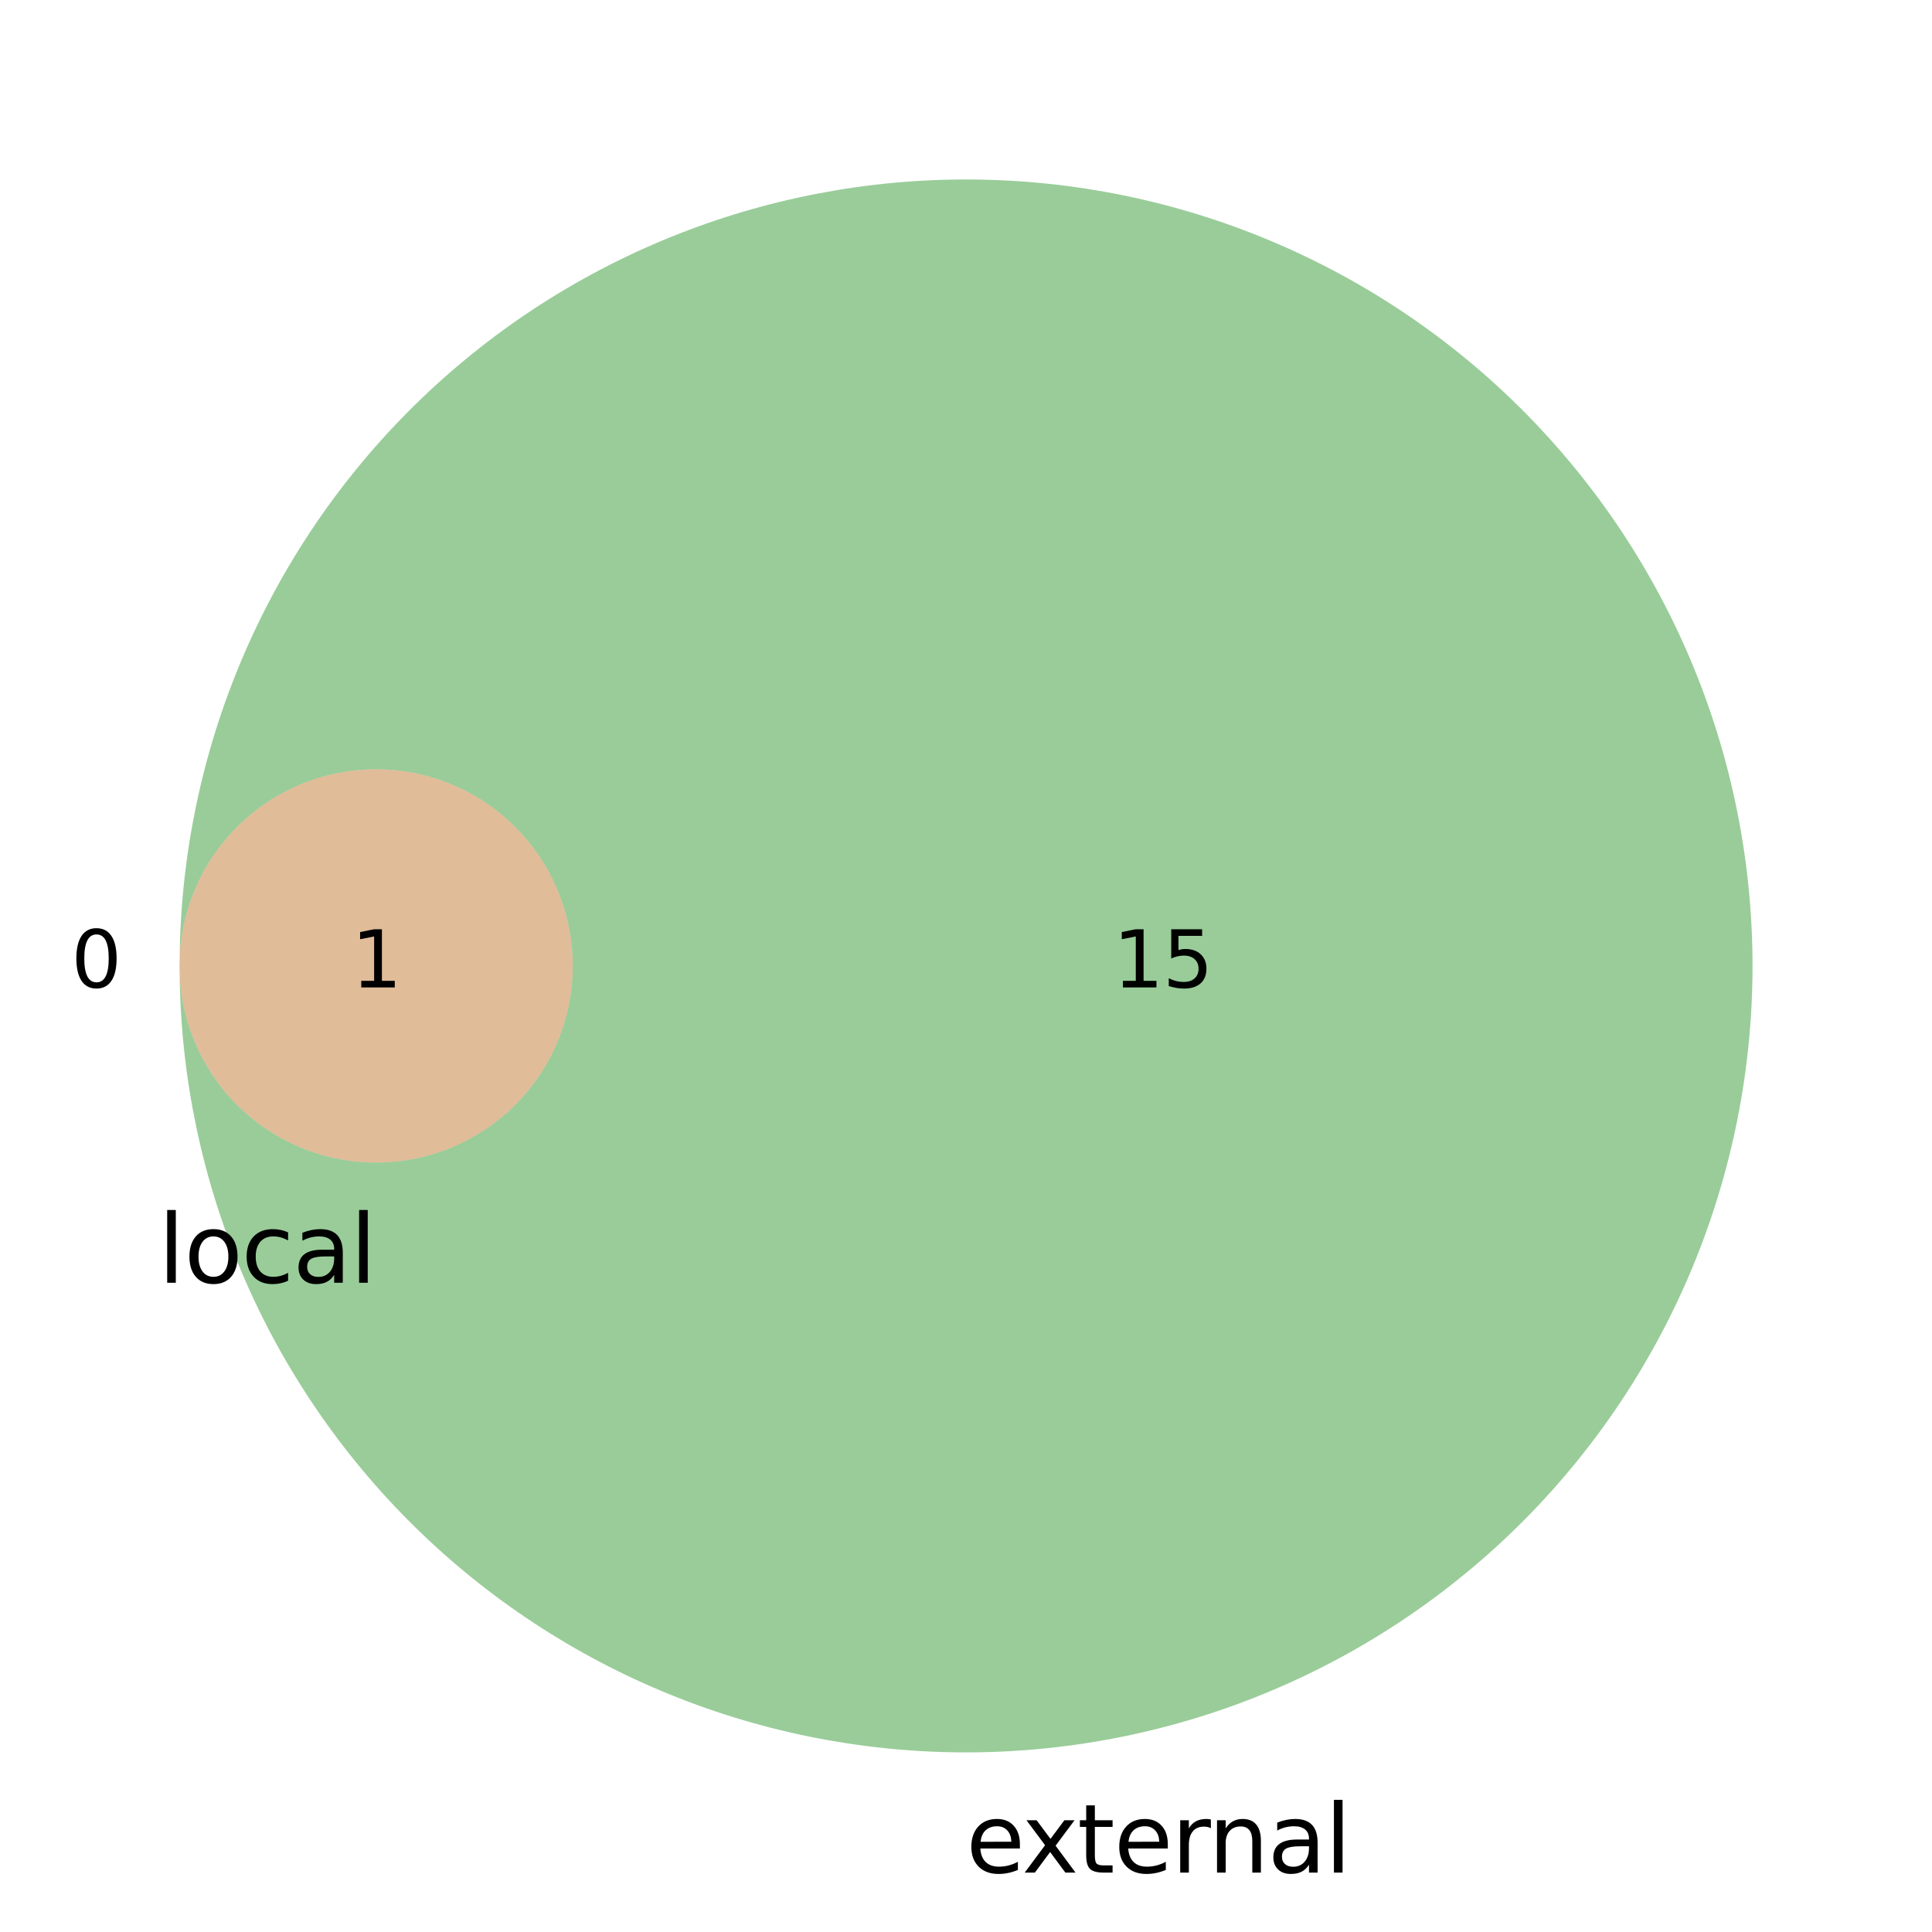 <?xml version="1.0" encoding="utf-8" standalone="no"?>
<!DOCTYPE svg PUBLIC "-//W3C//DTD SVG 1.1//EN"
  "http://www.w3.org/Graphics/SVG/1.1/DTD/svg11.dtd">
<svg xmlns:xlink="http://www.w3.org/1999/xlink" width="347.065pt" height="347.088pt" viewBox="0 0 347.065 347.088" xmlns="http://www.w3.org/2000/svg" version="1.1">
 <defs>
  <style type="text/css">*{stroke-linejoin: round; stroke-linecap: butt}</style>
 </defs>
 <g id="figure_1">
  <g id="patch_1">
   <path d="M 0 347.088 
L 347.065 347.088 
L 347.065 0 
L 0 0 
z
" style="fill: #ffffff"/>
  </g>
  <g id="axes_1">
   <g id="patch_2">
    <path d="M 32.274 175.055 
C 32.269 174.544 32.266 174.032 32.266 173.52 
C 32.266 173.008 32.269 172.496 32.274 171.985 
C 32.252 172.496 32.241 173.008 32.241 173.52 
C 32.241 174.032 32.252 174.544 32.274 175.055 
" clip-path="url(#p12aeb9489b)" style="fill: #ff0000; opacity: 0.4"/>
   </g>
   <g id="patch_3">
    <path d="M 32.274 171.985 
C 32.473 167.416 33.558 162.928 35.467 158.772 
C 37.377 154.617 40.076 150.871 43.414 147.744 
C 46.751 144.617 50.665 142.168 54.936 140.534 
C 59.208 138.899 63.756 138.109 68.329 138.209 
C 72.901 138.308 77.411 139.295 81.607 141.114 
C 85.804 142.932 89.607 145.549 92.806 148.818 
C 96.004 152.087 98.538 155.946 100.265 160.181 
C 101.992 164.416 102.881 168.946 102.881 173.52 
C 102.881 178.094 101.992 182.624 100.265 186.859 
C 98.538 191.094 96.004 194.953 92.806 198.222 
C 89.607 201.491 85.804 204.108 81.607 205.926 
C 77.411 207.745 72.901 208.732 68.329 208.831 
C 63.756 208.931 59.208 208.141 54.936 206.506 
C 50.665 204.872 46.751 202.423 43.414 199.296 
C 40.076 196.169 37.377 192.423 35.467 188.268 
C 33.558 184.112 32.473 179.624 32.274 175.055 
C 32.475 193.542 36.303 211.811 43.54 228.824 
C 50.777 245.836 61.284 261.264 74.463 274.23 
C 87.642 287.196 103.239 297.45 120.368 304.409 
C 137.496 311.368 155.825 314.897 174.313 314.797 
C 192.8 314.696 211.09 310.968 228.142 303.823 
C 245.193 296.679 260.678 286.256 273.715 273.148 
C 286.753 260.039 297.091 244.498 304.143 227.408 
C 311.195 210.317 314.824 192.008 314.824 173.52 
C 314.824 155.032 311.195 136.723 304.143 119.632 
C 297.091 102.542 286.753 87.001 273.715 73.892 
C 260.678 60.784 245.193 50.361 228.142 43.217 
C 211.09 36.072 192.8 32.344 174.313 32.243 
C 155.825 32.143 137.496 35.672 120.368 42.631 
C 103.239 49.59 87.642 59.844 74.463 72.81 
C 61.284 85.776 50.777 101.204 43.54 118.216 
C 36.303 135.229 32.475 153.498 32.274 171.985 
" clip-path="url(#p12aeb9489b)" style="fill: #008000; opacity: 0.4"/>
   </g>
   <g id="patch_4">
    <path d="M 32.274 175.055 
C 32.473 179.624 33.558 184.112 35.467 188.268 
C 37.377 192.423 40.076 196.169 43.414 199.296 
C 46.751 202.423 50.665 204.872 54.936 206.506 
C 59.208 208.141 63.756 208.931 68.329 208.831 
C 72.901 208.732 77.411 207.745 81.607 205.926 
C 85.804 204.108 89.607 201.491 92.806 198.222 
C 96.004 194.953 98.538 191.094 100.265 186.859 
C 101.992 182.624 102.881 178.094 102.881 173.52 
C 102.881 168.946 101.992 164.416 100.265 160.181 
C 98.538 155.946 96.004 152.087 92.806 148.818 
C 89.607 145.549 85.804 142.932 81.607 141.114 
C 77.411 139.295 72.901 138.308 68.329 138.209 
C 63.756 138.109 59.208 138.899 54.936 140.534 
C 50.665 142.168 46.751 144.617 43.414 147.744 
C 40.076 150.871 37.377 154.617 35.467 158.772 
C 33.558 162.928 32.473 167.416 32.274 171.985 
C 32.269 172.496 32.266 173.008 32.266 173.52 
C 32.266 174.032 32.269 174.544 32.274 175.055 
" clip-path="url(#p12aeb9489b)" style="fill: #b25900; opacity: 0.4"/>
   </g>
   <g id="text_1">
    <!-- 0 -->
    <g transform="translate(12.775 177.383) scale(0.14 -0.14)">
     <defs>
      <path id="DejaVuSans-30" d="M 2034 4250 
Q 1547 4250 1301 3770 
Q 1056 3291 1056 2328 
Q 1056 1369 1301 889 
Q 1547 409 2034 409 
Q 2525 409 2770 889 
Q 3016 1369 3016 2328 
Q 3016 3291 2770 3770 
Q 2525 4250 2034 4250 
z
M 2034 4750 
Q 2819 4750 3233 4129 
Q 3647 3509 3647 2328 
Q 3647 1150 3233 529 
Q 2819 -91 2034 -91 
Q 1250 -91 836 529 
Q 422 1150 422 2328 
Q 422 3509 836 4129 
Q 1250 4750 2034 4750 
z
" transform="scale(0.016)"/>
     </defs>
     <use xlink:href="#DejaVuSans-30"/>
    </g>
   </g>
   <g id="text_2">
    <!-- 15 -->
    <g transform="translate(199.945 177.383) scale(0.14 -0.14)">
     <defs>
      <path id="DejaVuSans-31" d="M 794 531 
L 1825 531 
L 1825 4091 
L 703 3866 
L 703 4441 
L 1819 4666 
L 2450 4666 
L 2450 531 
L 3481 531 
L 3481 0 
L 794 0 
L 794 531 
z
" transform="scale(0.016)"/>
      <path id="DejaVuSans-35" d="M 691 4666 
L 3169 4666 
L 3169 4134 
L 1269 4134 
L 1269 2991 
Q 1406 3038 1543 3061 
Q 1681 3084 1819 3084 
Q 2600 3084 3056 2656 
Q 3513 2228 3513 1497 
Q 3513 744 3044 326 
Q 2575 -91 1722 -91 
Q 1428 -91 1123 -41 
Q 819 9 494 109 
L 494 744 
Q 775 591 1075 516 
Q 1375 441 1709 441 
Q 2250 441 2565 725 
Q 2881 1009 2881 1497 
Q 2881 1984 2565 2268 
Q 2250 2553 1709 2553 
Q 1456 2553 1204 2497 
Q 953 2441 691 2322 
L 691 4666 
z
" transform="scale(0.016)"/>
     </defs>
     <use xlink:href="#DejaVuSans-31"/>
     <use xlink:href="#DejaVuSans-35" x="63.623"/>
    </g>
   </g>
   <g id="text_3">
    <!-- 1 -->
    <g transform="translate(63.12 177.383) scale(0.14 -0.14)">
     <use xlink:href="#DejaVuSans-31"/>
    </g>
   </g>
   <g id="text_4">
    <!-- local -->
    <g transform="translate(28.414 230.435) scale(0.168 -0.168)">
     <defs>
      <path id="DejaVuSans-6c" d="M 603 4863 
L 1178 4863 
L 1178 0 
L 603 0 
L 603 4863 
z
" transform="scale(0.016)"/>
      <path id="DejaVuSans-6f" d="M 1959 3097 
Q 1497 3097 1228 2736 
Q 959 2375 959 1747 
Q 959 1119 1226 758 
Q 1494 397 1959 397 
Q 2419 397 2687 759 
Q 2956 1122 2956 1747 
Q 2956 2369 2687 2733 
Q 2419 3097 1959 3097 
z
M 1959 3584 
Q 2709 3584 3137 3096 
Q 3566 2609 3566 1747 
Q 3566 888 3137 398 
Q 2709 -91 1959 -91 
Q 1206 -91 779 398 
Q 353 888 353 1747 
Q 353 2609 779 3096 
Q 1206 3584 1959 3584 
z
" transform="scale(0.016)"/>
      <path id="DejaVuSans-63" d="M 3122 3366 
L 3122 2828 
Q 2878 2963 2633 3030 
Q 2388 3097 2138 3097 
Q 1578 3097 1268 2742 
Q 959 2388 959 1747 
Q 959 1106 1268 751 
Q 1578 397 2138 397 
Q 2388 397 2633 464 
Q 2878 531 3122 666 
L 3122 134 
Q 2881 22 2623 -34 
Q 2366 -91 2075 -91 
Q 1284 -91 818 406 
Q 353 903 353 1747 
Q 353 2603 823 3093 
Q 1294 3584 2113 3584 
Q 2378 3584 2631 3529 
Q 2884 3475 3122 3366 
z
" transform="scale(0.016)"/>
      <path id="DejaVuSans-61" d="M 2194 1759 
Q 1497 1759 1228 1600 
Q 959 1441 959 1056 
Q 959 750 1161 570 
Q 1363 391 1709 391 
Q 2188 391 2477 730 
Q 2766 1069 2766 1631 
L 2766 1759 
L 2194 1759 
z
M 3341 1997 
L 3341 0 
L 2766 0 
L 2766 531 
Q 2569 213 2275 61 
Q 1981 -91 1556 -91 
Q 1019 -91 701 211 
Q 384 513 384 1019 
Q 384 1609 779 1909 
Q 1175 2209 1959 2209 
L 2766 2209 
L 2766 2266 
Q 2766 2663 2505 2880 
Q 2244 3097 1772 3097 
Q 1472 3097 1187 3025 
Q 903 2953 641 2809 
L 641 3341 
Q 956 3463 1253 3523 
Q 1550 3584 1831 3584 
Q 2591 3584 2966 3190 
Q 3341 2797 3341 1997 
z
" transform="scale(0.016)"/>
     </defs>
     <use xlink:href="#DejaVuSans-6c"/>
     <use xlink:href="#DejaVuSans-6f" x="27.783"/>
     <use xlink:href="#DejaVuSans-63" x="88.965"/>
     <use xlink:href="#DejaVuSans-61" x="143.945"/>
     <use xlink:href="#DejaVuSans-6c" x="205.225"/>
    </g>
   </g>
   <g id="text_5">
    <!-- external -->
    <g transform="translate(173.545 336.394) scale(0.168 -0.168)">
     <defs>
      <path id="DejaVuSans-65" d="M 3597 1894 
L 3597 1613 
L 953 1613 
Q 991 1019 1311 708 
Q 1631 397 2203 397 
Q 2534 397 2845 478 
Q 3156 559 3463 722 
L 3463 178 
Q 3153 47 2828 -22 
Q 2503 -91 2169 -91 
Q 1331 -91 842 396 
Q 353 884 353 1716 
Q 353 2575 817 3079 
Q 1281 3584 2069 3584 
Q 2775 3584 3186 3129 
Q 3597 2675 3597 1894 
z
M 3022 2063 
Q 3016 2534 2758 2815 
Q 2500 3097 2075 3097 
Q 1594 3097 1305 2825 
Q 1016 2553 972 2059 
L 3022 2063 
z
" transform="scale(0.016)"/>
      <path id="DejaVuSans-78" d="M 3513 3500 
L 2247 1797 
L 3578 0 
L 2900 0 
L 1881 1375 
L 863 0 
L 184 0 
L 1544 1831 
L 300 3500 
L 978 3500 
L 1906 2253 
L 2834 3500 
L 3513 3500 
z
" transform="scale(0.016)"/>
      <path id="DejaVuSans-74" d="M 1172 4494 
L 1172 3500 
L 2356 3500 
L 2356 3053 
L 1172 3053 
L 1172 1153 
Q 1172 725 1289 603 
Q 1406 481 1766 481 
L 2356 481 
L 2356 0 
L 1766 0 
Q 1100 0 847 248 
Q 594 497 594 1153 
L 594 3053 
L 172 3053 
L 172 3500 
L 594 3500 
L 594 4494 
L 1172 4494 
z
" transform="scale(0.016)"/>
      <path id="DejaVuSans-72" d="M 2631 2963 
Q 2534 3019 2420 3045 
Q 2306 3072 2169 3072 
Q 1681 3072 1420 2755 
Q 1159 2438 1159 1844 
L 1159 0 
L 581 0 
L 581 3500 
L 1159 3500 
L 1159 2956 
Q 1341 3275 1631 3429 
Q 1922 3584 2338 3584 
Q 2397 3584 2469 3576 
Q 2541 3569 2628 3553 
L 2631 2963 
z
" transform="scale(0.016)"/>
      <path id="DejaVuSans-6e" d="M 3513 2113 
L 3513 0 
L 2938 0 
L 2938 2094 
Q 2938 2591 2744 2837 
Q 2550 3084 2163 3084 
Q 1697 3084 1428 2787 
Q 1159 2491 1159 1978 
L 1159 0 
L 581 0 
L 581 3500 
L 1159 3500 
L 1159 2956 
Q 1366 3272 1645 3428 
Q 1925 3584 2291 3584 
Q 2894 3584 3203 3211 
Q 3513 2838 3513 2113 
z
" transform="scale(0.016)"/>
     </defs>
     <use xlink:href="#DejaVuSans-65"/>
     <use xlink:href="#DejaVuSans-78" x="59.773"/>
     <use xlink:href="#DejaVuSans-74" x="118.953"/>
     <use xlink:href="#DejaVuSans-65" x="158.162"/>
     <use xlink:href="#DejaVuSans-72" x="219.686"/>
     <use xlink:href="#DejaVuSans-6e" x="259.049"/>
     <use xlink:href="#DejaVuSans-61" x="322.428"/>
     <use xlink:href="#DejaVuSans-6c" x="383.707"/>
    </g>
   </g>
  </g>
 </g>
 <defs>
  <clipPath id="p12aeb9489b">
   <rect x="7.2" y="7.2" width="332.665" height="332.64"/>
  </clipPath>
 </defs>
</svg>
